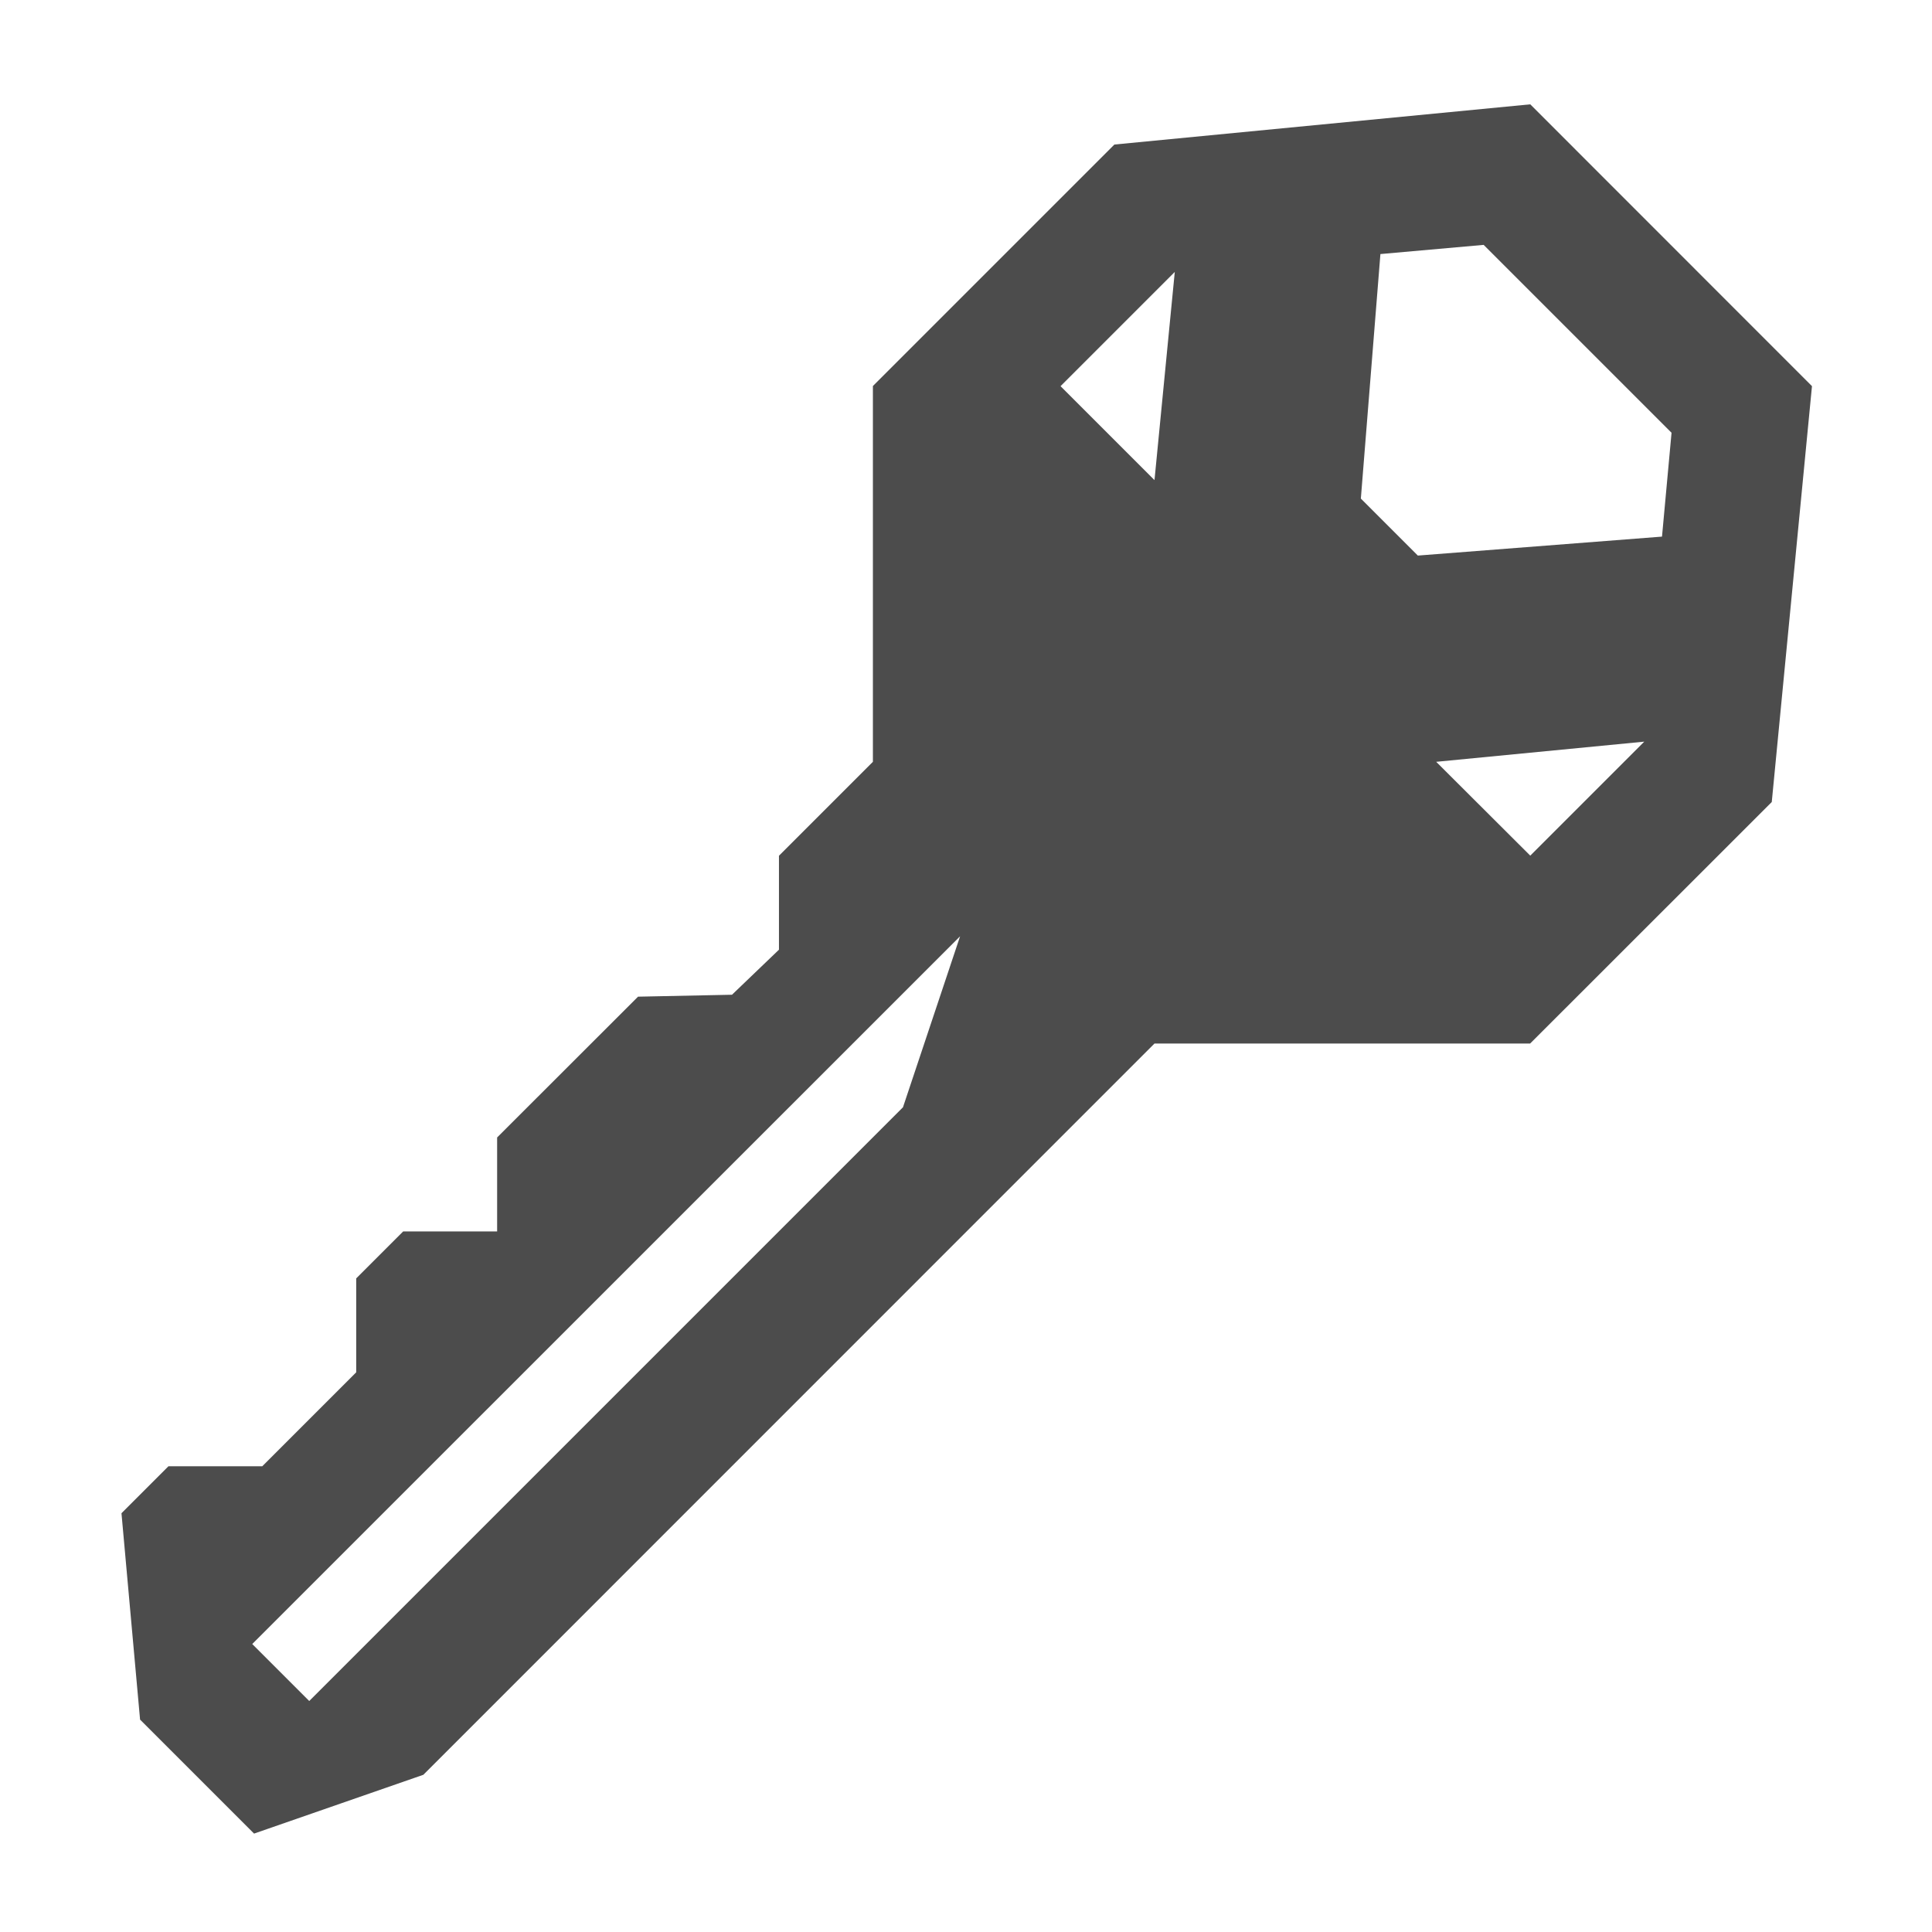 <svg id="Layer_1" data-name="Layer 1" xmlns="http://www.w3.org/2000/svg" viewBox="0 0 16 16"><path d="M9.729,2.252,9.561,3.976l-.778-.778ZM7.478,9.17,2.561,14.087l-.472-.472L7.951,7.754Zm4.809-7.142,1.556,1.556-.079.86L11.742,4.601l-.472-.472.162-2.025ZM13.617,6.142l-.944.944-.779-.777Zm1.056.5.333-3.444L12.673.864l-3.444.333-2,2V6.309l-.778.778v.778l-.389.373-.778.016L4.117,9.42v.778H3.339l-.389.389,0,.778-.778.778H1.395l-.389.389.154,1.709.944.944,1.402-.487L9.561,8.642h3.111Z" opacity="0.7"/></svg>